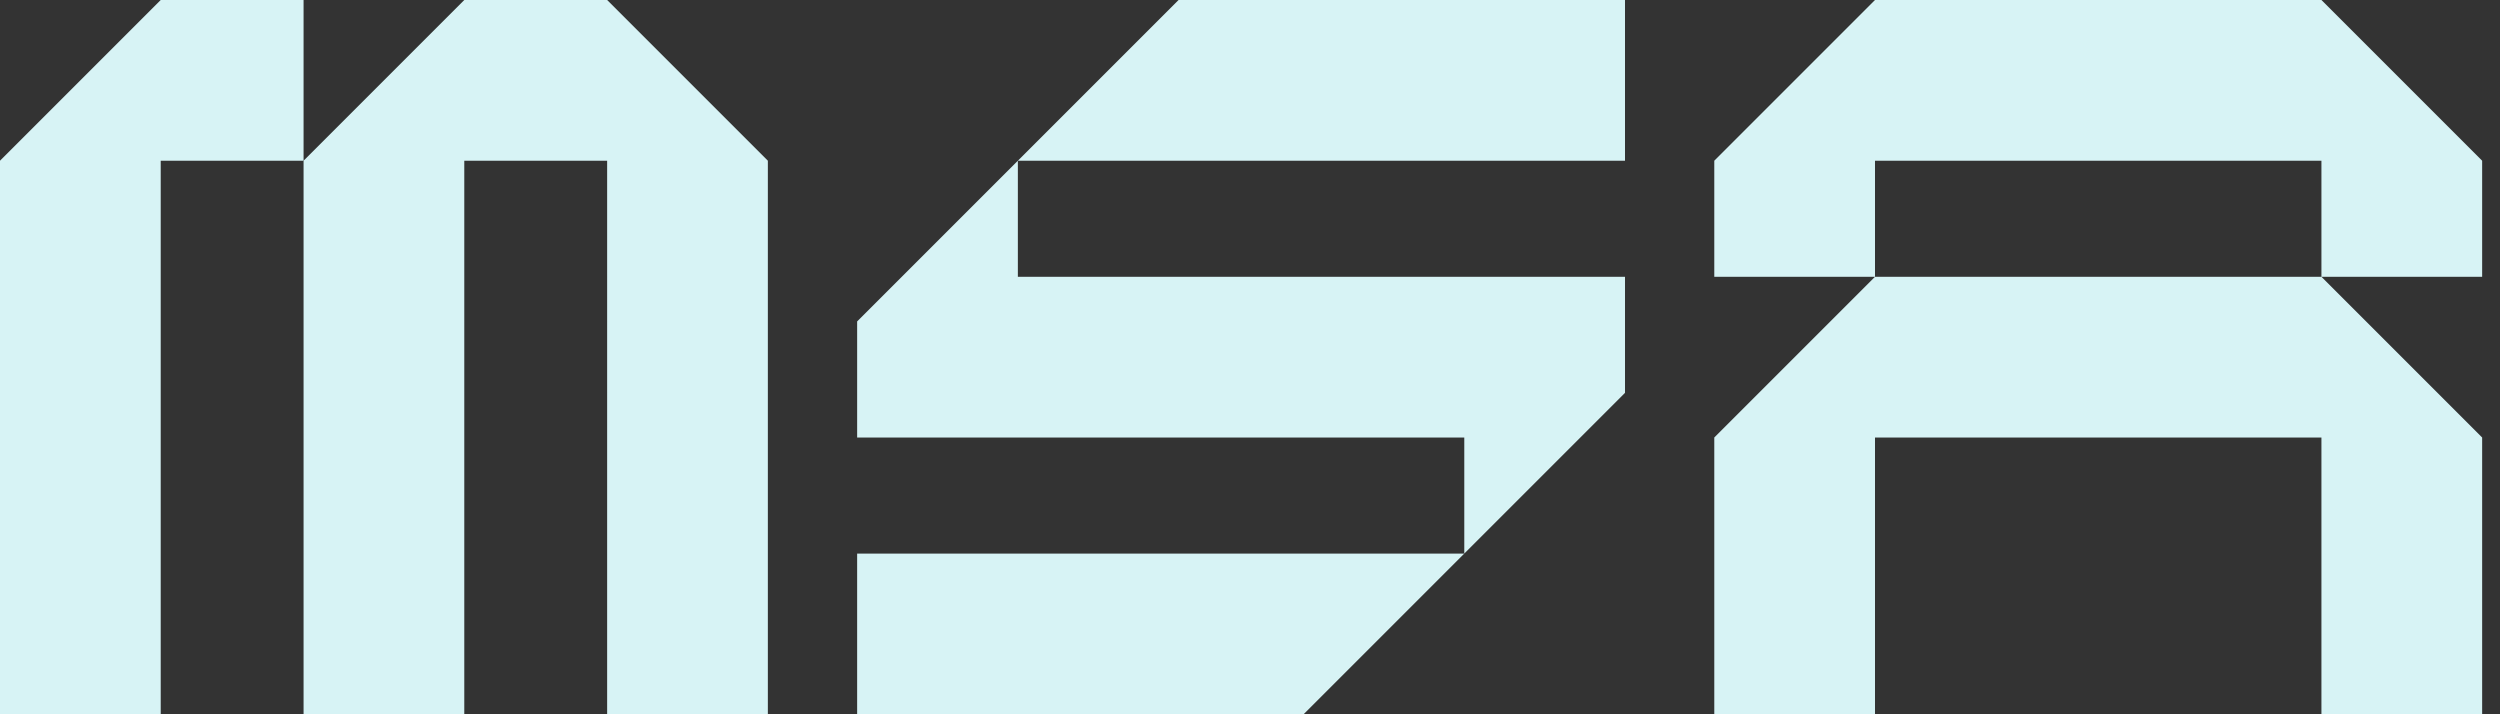 <svg width="112" height="32" fill="none" xmlns="http://www.w3.org/2000/svg"><rect width="100%" height="100%" fill="#333333" stroke="none"/><path d="M13.6 7.2H7.2V32H0V7.2L7.2 0h6.4v7.2Z" fill="#D7F3F5"/><path d="M13.6 7.2 20.8 0h6.4l7.2 7.2V32h-7.2V7.2h-6.4V32h-7.2V7.2ZM45.6 7.2 52.8 0h20v7.2H45.6ZM65.6 24.8v-5.2H38.4v-5.2l7.2-7.2v5.2h27.2v5.2l-7.2 7.2ZM65.6 24.8 58.4 32h-20v-7.2h27.2Z" fill="#D7F3F5"/><path fill-rule="evenodd" clip-rule="evenodd" d="M84 19.6h20V32h7.2V19.6l-7.2-7.2h7.2V7.2L104 0H84l-7.2 7.2v5.2H84l-7.2 7.2V32H84V19.6Zm20-12.4H84v5.2h20V7.2Z" fill="#D7F3F5"/></svg>